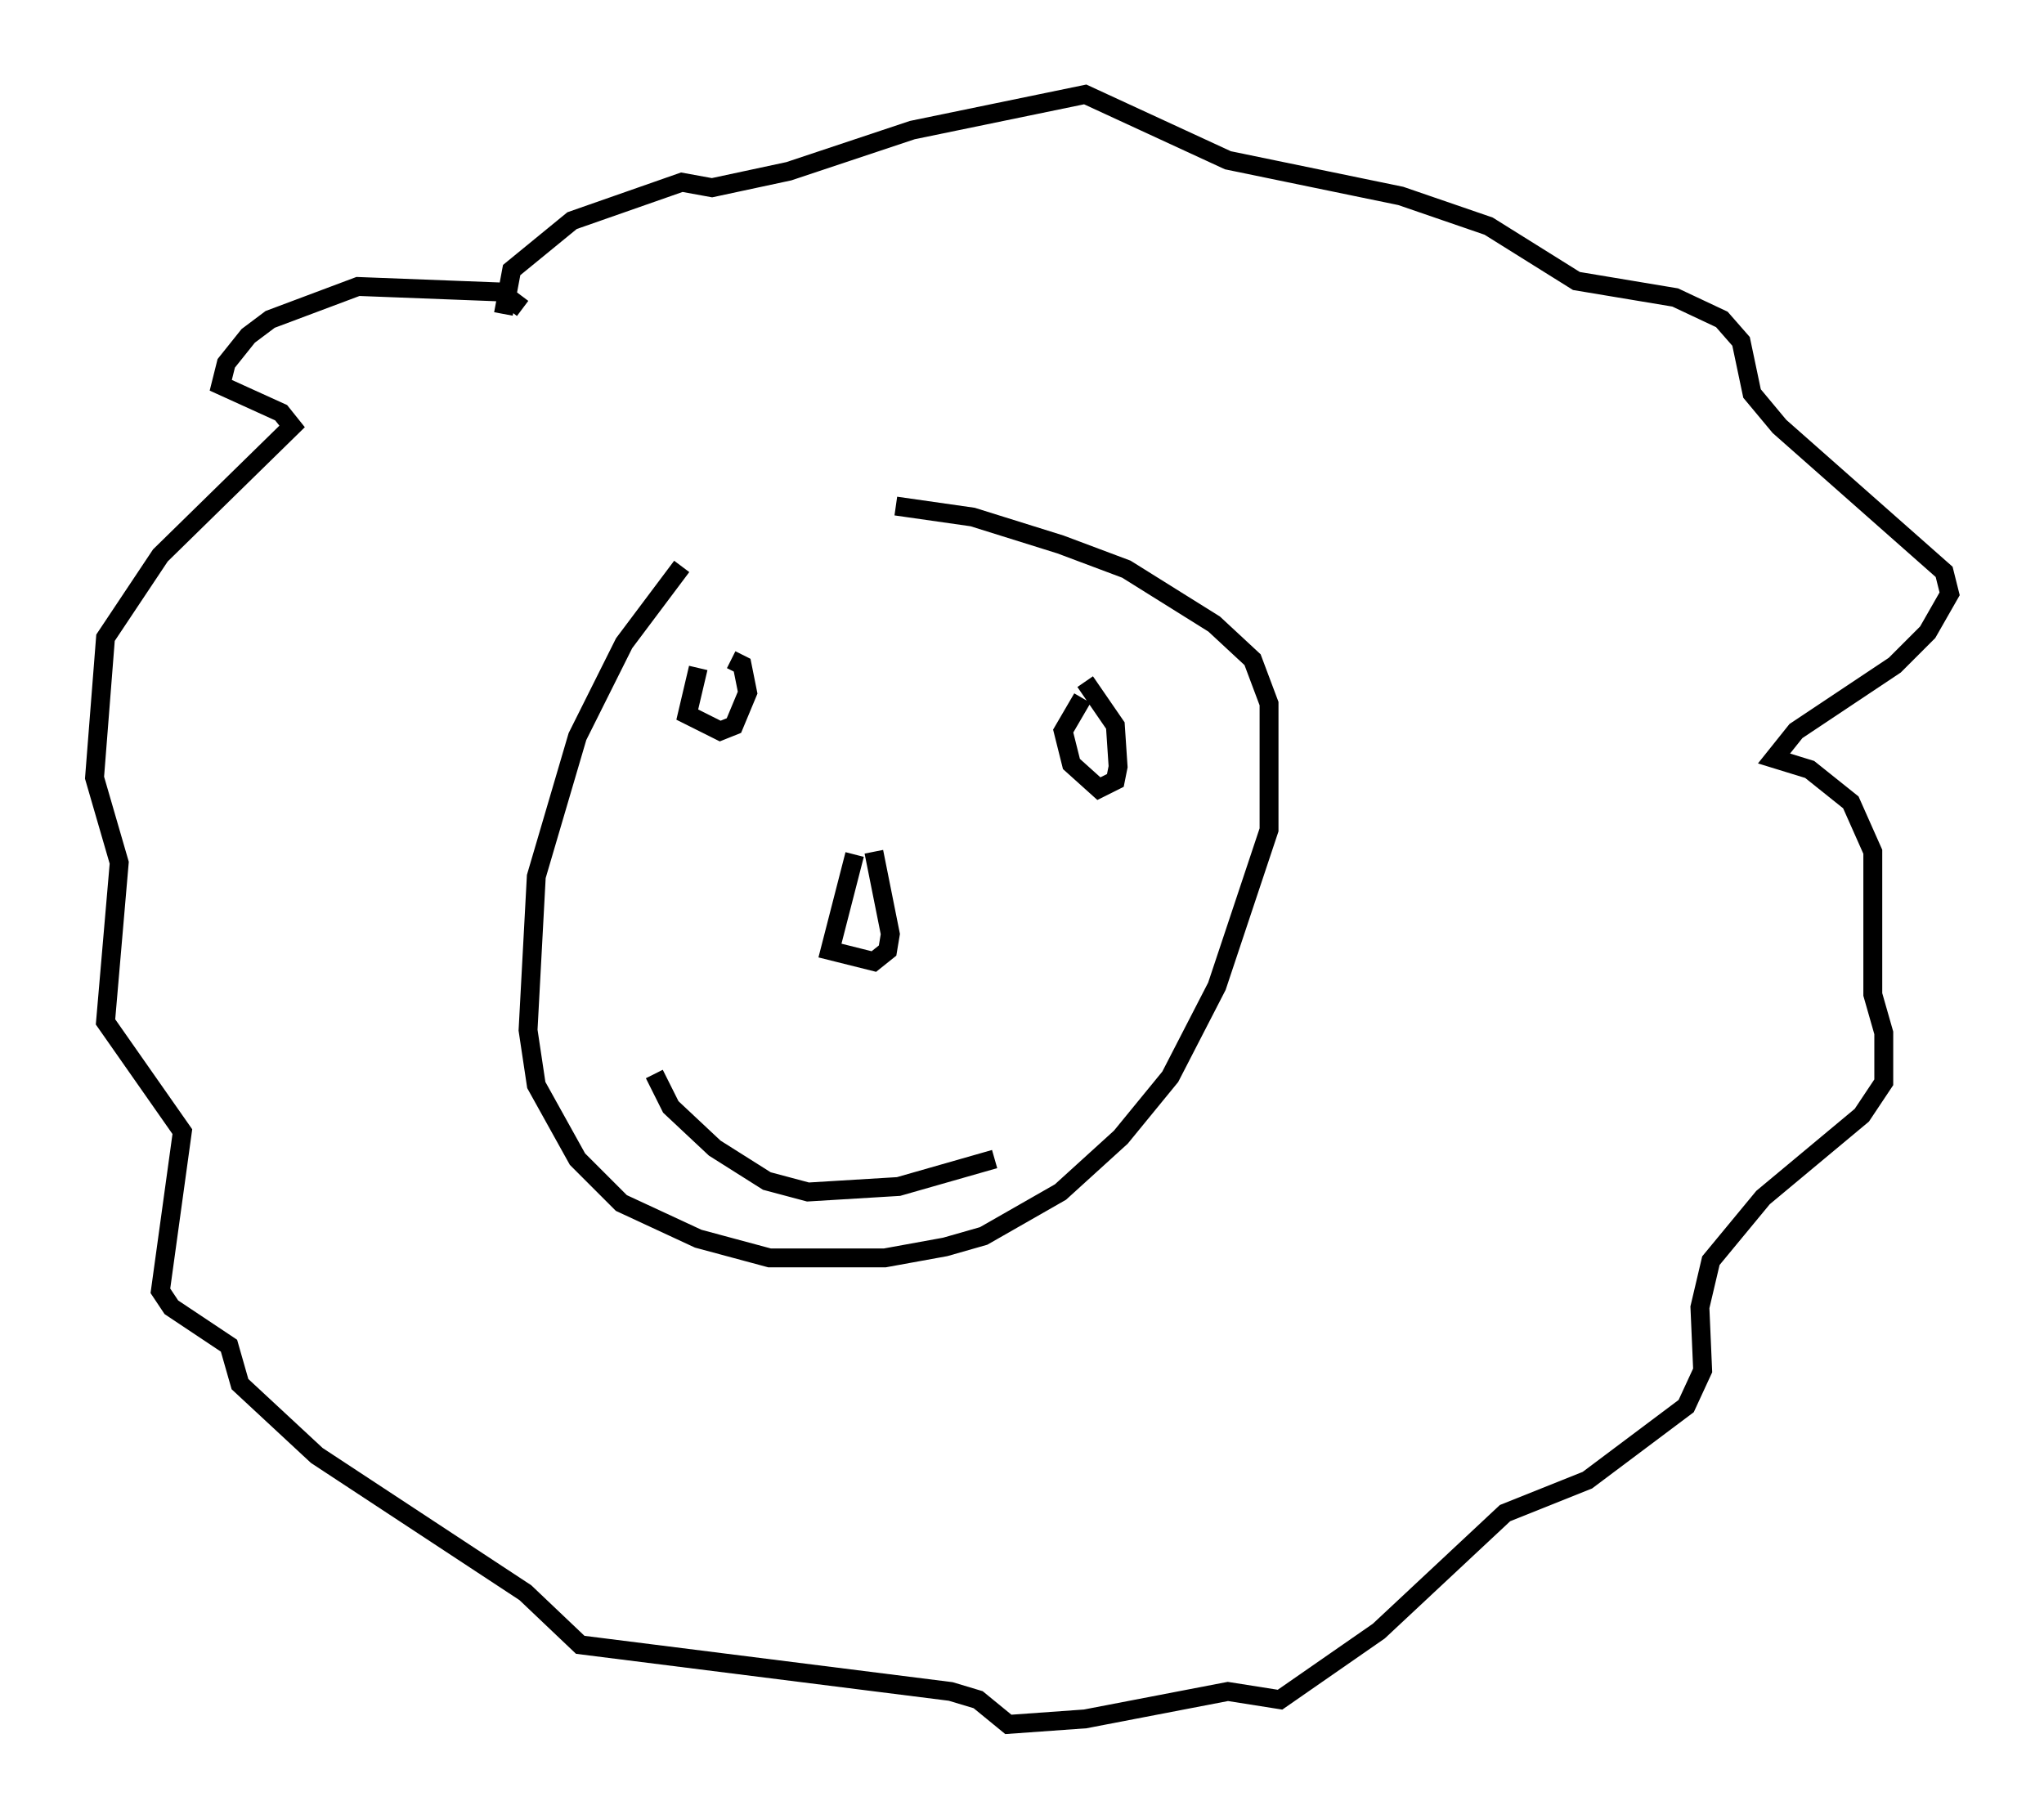 <?xml version="1.0" encoding="utf-8" ?>
<svg baseProfile="full" height="96.279" version="1.1" width="108.19" xmlns="http://www.w3.org/2000/svg" xmlns:ev="http://www.w3.org/2001/xml-events" xmlns:xlink="http://www.w3.org/1999/xlink"><defs /><rect fill="white" height="96.279" width="108.19" x="0" y="0" /><path d="M40.151, 26.497 m-4.067, 3.486 l-3.05, 4.067 -2.469, 4.939 l-2.179, 7.408 -0.436, 8.134 l0.436, 2.905 2.179, 3.922 l2.324, 2.324 4.067, 1.888 l3.777, 1.017 6.101, 0.0 l3.196, -0.581 2.034, -0.581 l4.067, -2.324 3.196, -2.905 l2.615, -3.196 2.469, -4.793 l2.76, -8.279 0.0, -6.682 l-0.872, -2.324 -2.034, -1.888 l-4.648, -2.905 -3.486, -1.307 l-4.648, -1.453 -4.067, -0.581 m-10.458, 8.57 l-0.581, 2.469 1.743, 0.872 l0.726, -0.291 0.726, -1.743 l-0.291, -1.453 -0.581, -0.291 m18.592, 2.034 l-1.017, 1.743 0.436, 1.743 l1.453, 1.307 0.872, -0.436 l0.145, -0.726 -0.145, -2.179 l-1.598, -2.324 m-12.201, 9.151 l-1.307, 5.084 2.324, 0.581 l0.726, -0.581 0.145, -0.872 l-0.872, -4.358 m-11.62, 11.765 l0.872, 1.743 2.324, 2.179 l2.76, 1.743 2.179, 0.581 l4.793, -0.291 5.084, -1.453 m-24.983, -45.028 l-1.162, -0.872 -7.553, -0.291 l-4.648, 1.743 -1.162, 0.872 l-1.162, 1.453 -0.291, 1.162 l3.196, 1.453 0.581, 0.726 l-6.972, 6.827 -2.905, 4.358 l-0.581, 7.408 1.307, 4.503 l-0.726, 8.425 4.067, 5.81 l-1.162, 8.425 0.581, 0.872 l3.05, 2.034 0.581, 2.034 l4.067, 3.777 11.039, 7.263 l2.905, 2.76 19.609, 2.469 l1.453, 0.436 1.598, 1.307 l4.067, -0.291 7.553, -1.453 l2.76, 0.436 5.229, -3.631 l6.682, -6.246 4.358, -1.743 l5.229, -3.922 0.872, -1.888 l-0.145, -3.341 0.581, -2.469 l2.76, -3.341 5.229, -4.358 l1.162, -1.743 0.0, -2.615 l-0.581, -2.034 0.0, -7.553 l-1.162, -2.615 -2.179, -1.743 l-1.888, -0.581 1.162, -1.453 l5.229, -3.486 1.743, -1.743 l1.162, -2.034 -0.291, -1.162 l-8.715, -7.698 -1.453, -1.743 l-0.581, -2.76 -1.017, -1.162 l-2.469, -1.162 -5.229, -0.872 l-4.648, -2.905 -4.648, -1.598 l-9.151, -1.888 -7.553, -3.486 l-9.151, 1.888 -6.536, 2.179 l-4.067, 0.872 -1.598, -0.291 l-5.81, 2.034 -3.196, 2.615 l-0.436, 2.324 " fill="none" stroke="black" stroke-width="1" /></svg>